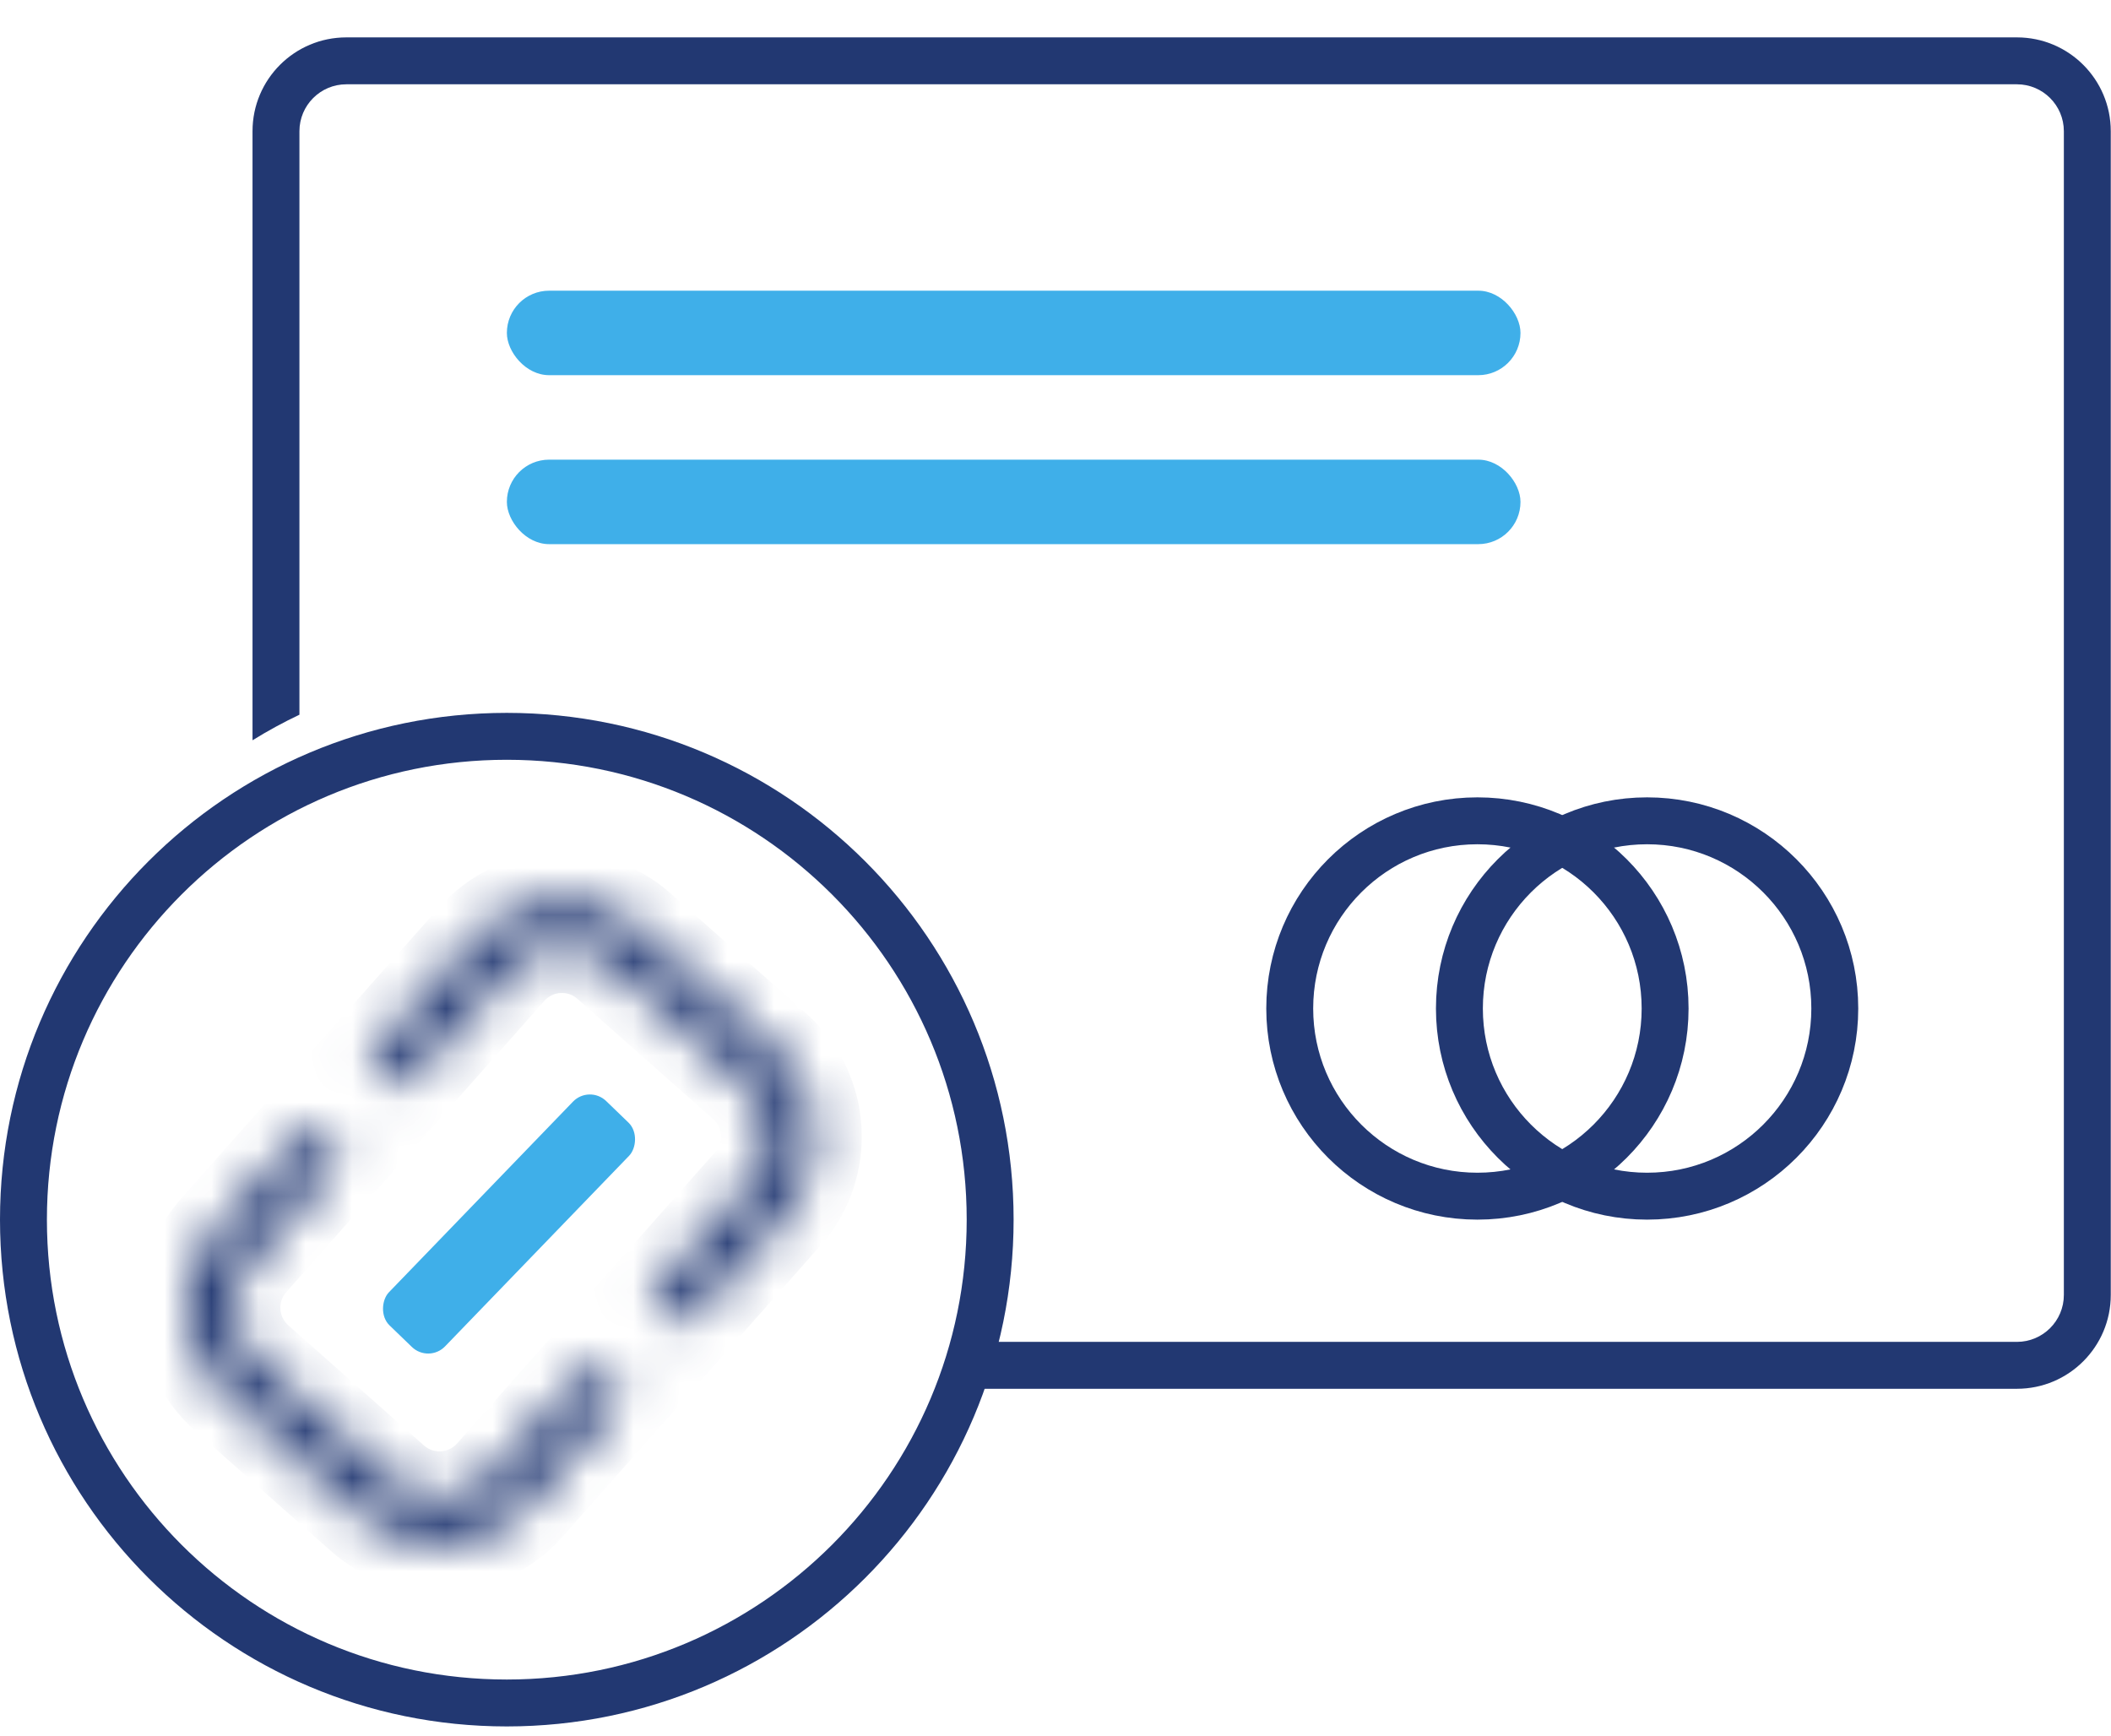 <svg width="45" height="37" viewBox="0 0 45 37" fill="none" xmlns="http://www.w3.org/2000/svg">
<path fill-rule="evenodd" clip-rule="evenodd" d="M7.383 1.797H42.995C43.547 1.797 43.995 2.245 43.995 2.797V27.606C43.995 28.158 43.547 28.606 42.995 28.606H21.255C21.174 28.945 21.079 29.279 20.971 29.606H42.995C44.099 29.606 44.995 28.71 44.995 27.606V2.797C44.995 1.692 44.099 0.797 42.995 0.797H7.383C6.278 0.797 5.383 1.692 5.383 2.797V15.781C5.706 15.581 6.04 15.399 6.383 15.236V2.797C6.383 2.245 6.831 1.797 7.383 1.797Z" fill="#223872"/>
<rect x="10.805" y="6.197" width="21.607" height="1.801" rx="0.9" fill="#3FAFE9"/>
<rect x="10.805" y="9.799" width="21.607" height="1.801" rx="0.9" fill="#3FAFE9"/>
<path d="M21.107 26C21.107 31.691 16.494 36.304 10.803 36.304C5.113 36.304 0.5 31.691 0.5 26C0.5 20.31 5.113 15.697 10.803 15.697C16.494 15.697 21.107 20.31 21.107 26Z" stroke="#223872"/>
<mask id="path-5-inside-1_1001_53385" fill="white">
<path fill-rule="evenodd" clip-rule="evenodd" d="M8.595 23.224L10.856 20.673C11.405 20.053 12.353 19.996 12.973 20.545L15.865 23.108C16.485 23.657 16.543 24.605 15.993 25.225L13.842 27.654L14.606 28.299L16.742 25.889C17.657 24.855 17.562 23.275 16.529 22.359L13.636 19.797C12.603 18.881 11.023 18.977 10.107 20.01L7.831 22.579L8.595 23.224ZM7.327 24.656L6.563 24.01L4.605 26.22C3.69 27.253 3.785 28.833 4.819 29.749L7.711 32.311C8.744 33.227 10.325 33.132 11.24 32.098L13.338 29.73L12.574 29.085L10.492 31.435C9.942 32.055 8.994 32.112 8.374 31.563L5.482 29C4.862 28.451 4.804 27.503 5.354 26.883L7.327 24.656Z"/>
</mask>
<path d="M10.856 20.673L11.604 21.336L10.856 20.673ZM8.595 23.224L7.95 23.988L8.696 24.618L9.344 23.887L8.595 23.224ZM12.973 20.545L12.31 21.294H12.31L12.973 20.545ZM15.865 23.108L16.529 22.359L16.529 22.359L15.865 23.108ZM15.993 25.225L16.742 25.889L16.742 25.889L15.993 25.225ZM13.842 27.654L13.093 26.99L12.414 27.757L13.197 28.418L13.842 27.654ZM14.606 28.299L13.961 29.063L14.707 29.693L15.355 28.962L14.606 28.299ZM16.742 25.889L17.49 26.552L16.742 25.889ZM16.529 22.359L15.865 23.108V23.108L16.529 22.359ZM13.636 19.797L12.973 20.545L12.973 20.545L13.636 19.797ZM10.107 20.01L9.359 19.347L9.359 19.347L10.107 20.01ZM7.831 22.579L7.083 21.916L6.403 22.683L7.186 23.343L7.831 22.579ZM7.327 24.656L8.076 25.319L8.755 24.552L7.972 23.892L7.327 24.656ZM6.563 24.01L7.208 23.246L6.462 22.616L5.814 23.347L6.563 24.01ZM4.605 26.22L3.857 25.557H3.857L4.605 26.22ZM4.819 29.749L4.156 30.497L4.156 30.497L4.819 29.749ZM7.711 32.311L7.048 33.06L7.711 32.311ZM11.24 32.098L11.989 32.761L11.24 32.098ZM13.338 29.73L14.087 30.393L14.766 29.627L13.983 28.966L13.338 29.73ZM12.574 29.085L13.219 28.321L12.473 27.691L11.825 28.422L12.574 29.085ZM10.492 31.435L9.743 30.772L10.492 31.435ZM8.374 31.563L7.711 32.311L7.711 32.311L8.374 31.563ZM5.482 29L6.145 28.252H6.145L5.482 29ZM5.354 26.883L6.102 27.546H6.102L5.354 26.883ZM10.107 20.01L7.847 22.561L9.344 23.887L11.604 21.336L10.107 20.01ZM13.636 19.797C12.603 18.881 11.023 18.977 10.107 20.01L11.604 21.336C11.787 21.13 12.103 21.111 12.31 21.294L13.636 19.797ZM16.529 22.359L13.636 19.797L12.31 21.294L15.202 23.856L16.529 22.359ZM16.742 25.889C17.657 24.855 17.562 23.275 16.529 22.359L15.202 23.856C15.409 24.04 15.428 24.355 15.245 24.562L16.742 25.889ZM14.59 28.317L16.742 25.889L15.245 24.562L13.093 26.99L14.59 28.317ZM13.197 28.418L13.961 29.063L15.251 27.535L14.487 26.889L13.197 28.418ZM15.355 28.962L17.49 26.552L15.993 25.225L13.858 27.636L15.355 28.962ZM17.49 26.552C18.772 25.105 18.639 22.893 17.192 21.611L15.865 23.108C16.485 23.657 16.543 24.605 15.993 25.225L17.49 26.552ZM17.192 21.611L14.299 19.048L12.973 20.545L15.865 23.108L17.192 21.611ZM14.299 19.048C12.853 17.766 10.64 17.9 9.359 19.347L10.856 20.673C11.405 20.053 12.353 19.996 12.973 20.545L14.299 19.048ZM9.359 19.347L7.083 21.916L8.579 23.242L10.856 20.673L9.359 19.347ZM7.186 23.343L7.95 23.988L9.24 22.46L8.476 21.815L7.186 23.343ZM7.972 23.892L7.208 23.246L5.918 24.774L6.682 25.42L7.972 23.892ZM5.814 23.347L3.857 25.557L5.354 26.883L7.311 24.674L5.814 23.347ZM3.857 25.557C2.575 27.003 2.709 29.215 4.156 30.497L5.482 29C4.862 28.451 4.804 27.503 5.354 26.883L3.857 25.557ZM4.156 30.497L7.048 33.06L8.374 31.563L5.482 29L4.156 30.497ZM7.048 33.06C8.495 34.342 10.707 34.208 11.989 32.761L10.492 31.435C9.942 32.055 8.994 32.112 8.374 31.563L7.048 33.06ZM11.989 32.761L14.087 30.393L12.59 29.067L10.492 31.435L11.989 32.761ZM13.983 28.966L13.219 28.321L11.929 29.849L12.693 30.494L13.983 28.966ZM11.24 32.098L13.322 29.748L11.825 28.422L9.743 30.772L11.24 32.098ZM7.711 32.311C8.744 33.227 10.325 33.132 11.24 32.098L9.743 30.772C9.56 30.979 9.244 30.998 9.037 30.814L7.711 32.311ZM4.819 29.749L7.711 32.311L9.037 30.814L6.145 28.252L4.819 29.749ZM4.605 26.22C3.69 27.253 3.785 28.833 4.819 29.749L6.145 28.252C5.938 28.069 5.919 27.753 6.102 27.546L4.605 26.22ZM6.579 23.992L4.605 26.22L6.102 27.546L8.076 25.319L6.579 23.992Z" fill="#223872" mask="url(#path-5-inside-1_1001_53385)"/>
<rect x="12.562" y="23.125" width="1.662" height="6.648" rx="0.5" transform="rotate(43.997 12.562 23.125)" fill="#3FAFE9"/>
<circle cx="31.494" cy="21.499" r="4.001" stroke="#223872"/>
<circle cx="35.111" cy="21.499" r="4.001" stroke="#223872"/>
</svg>
